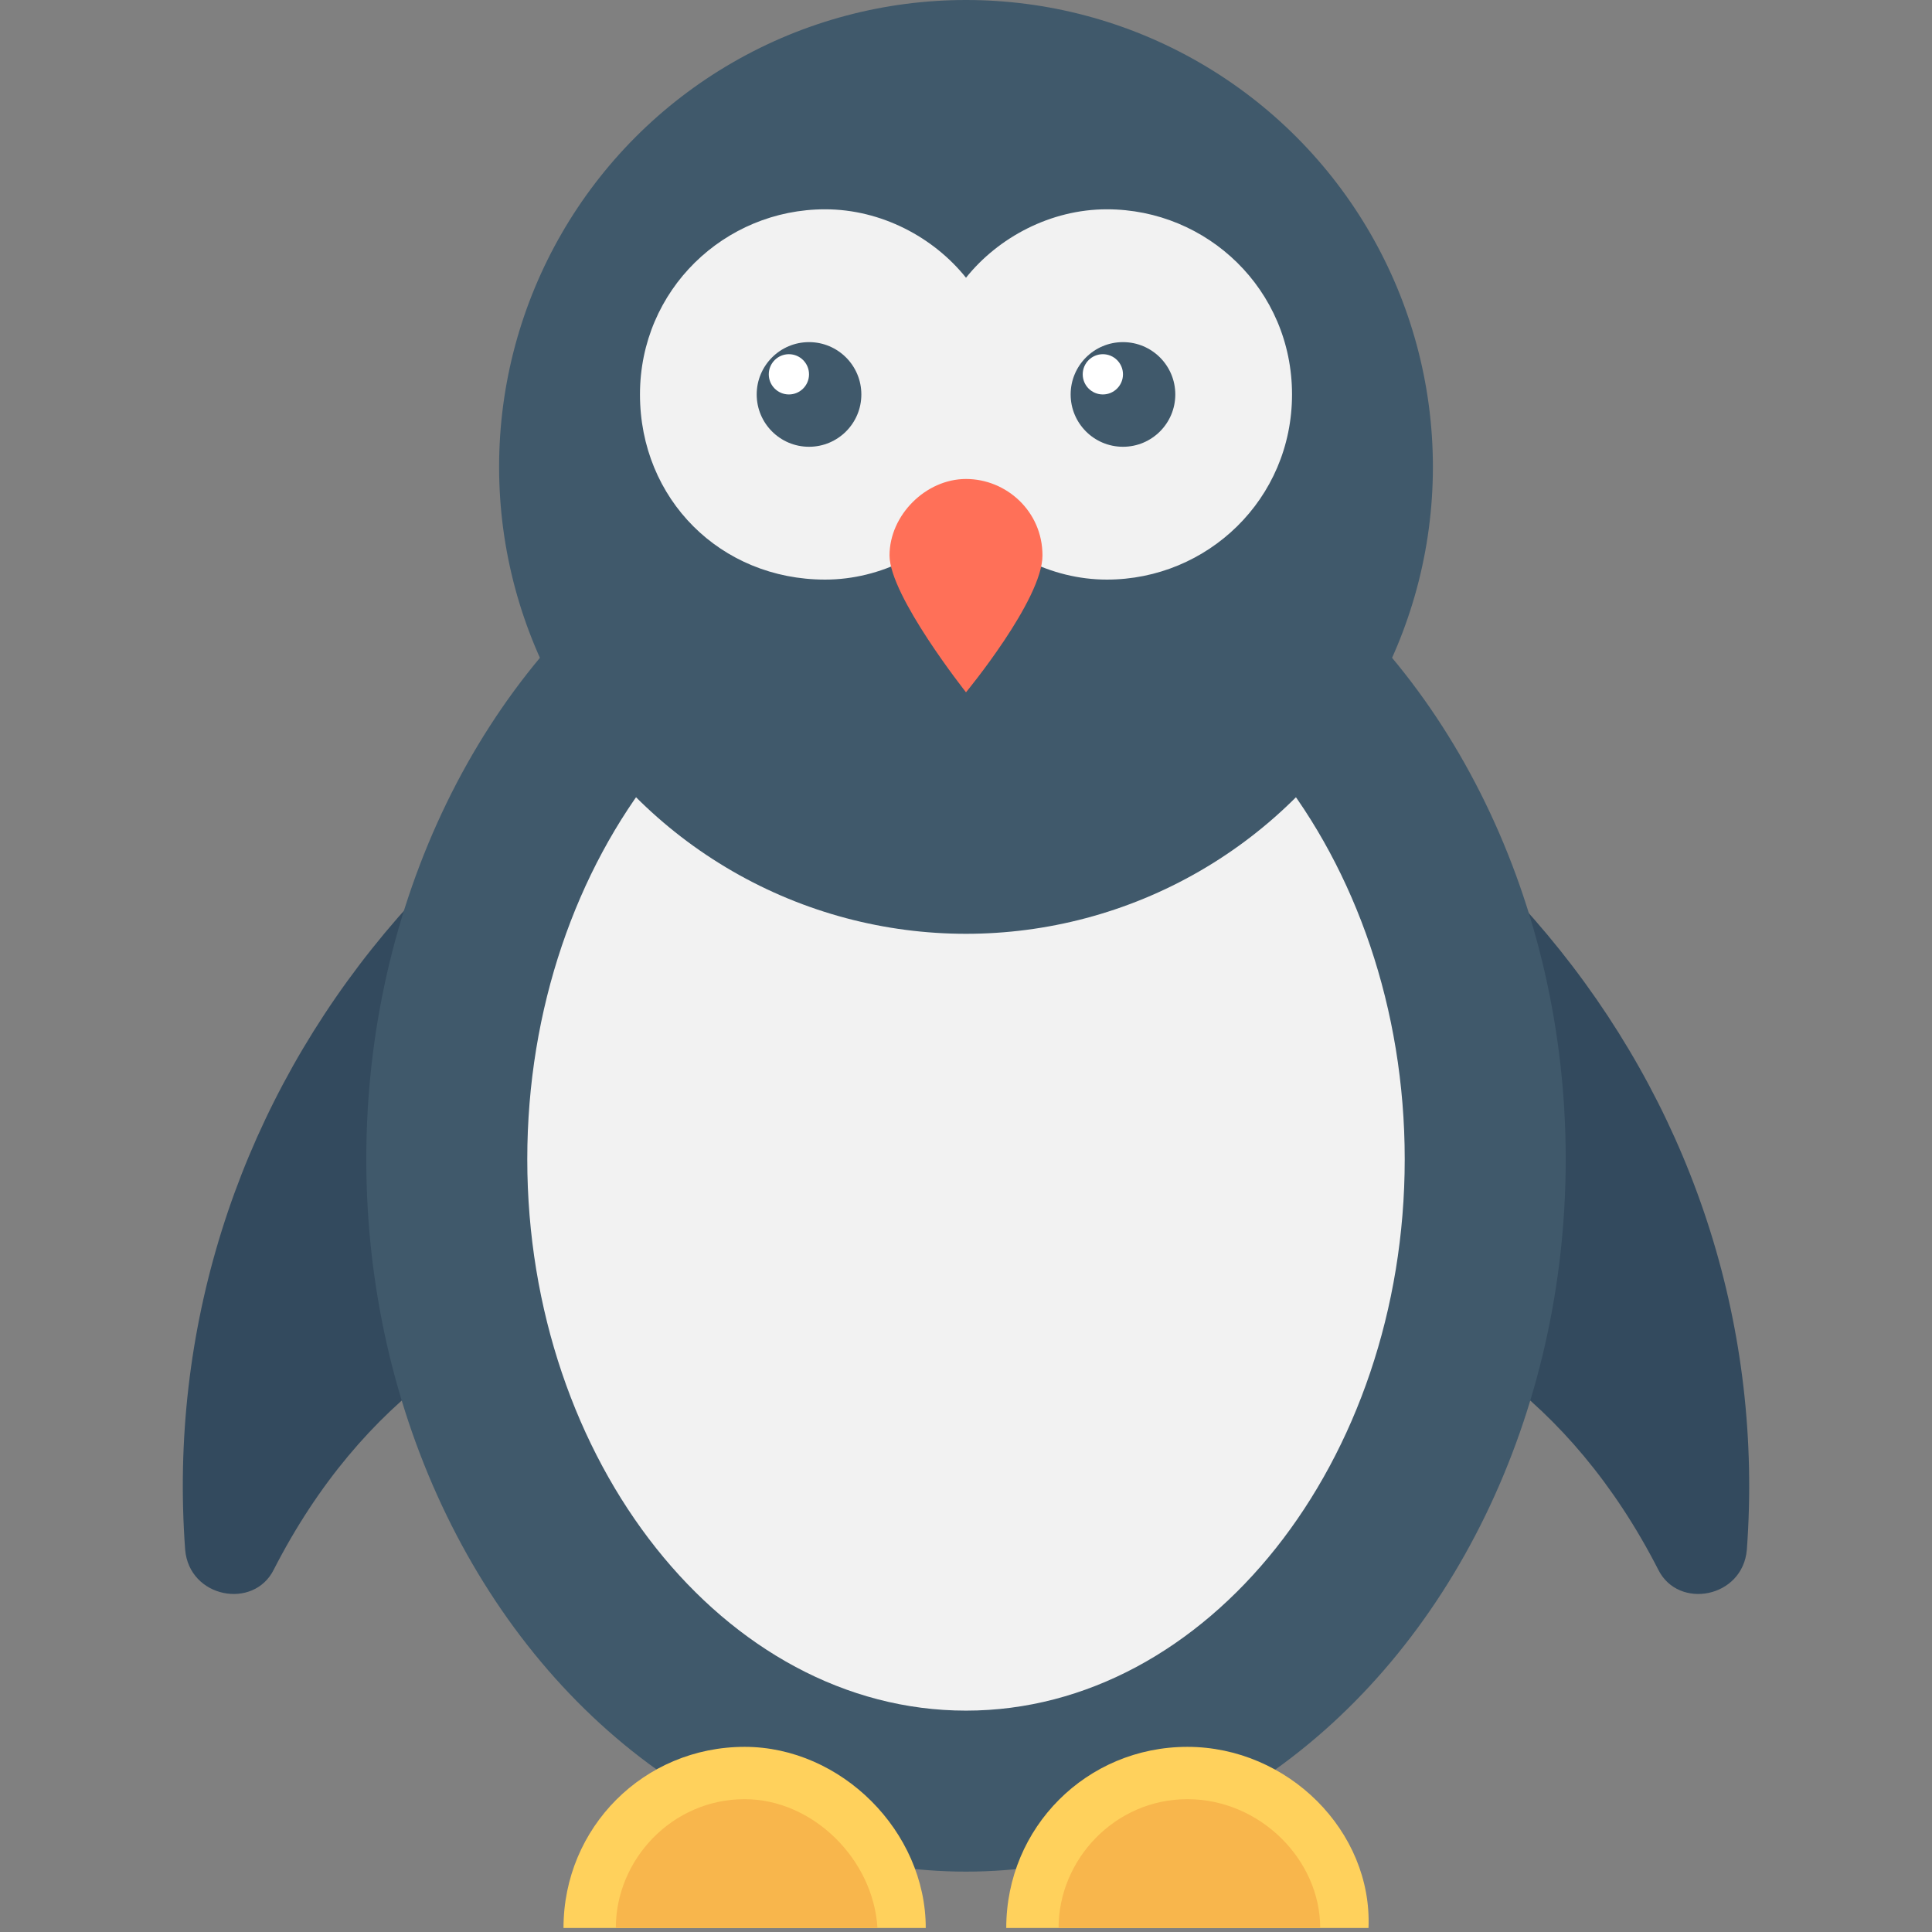 <?xml version="1.0" encoding="utf-8"?>
<!-- Generator: Adobe Illustrator 18.0.0, SVG Export Plug-In . SVG Version: 6.00 Build 0)  -->
<!DOCTYPE svg PUBLIC "-//W3C//DTD SVG 1.1//EN" "http://www.w3.org/Graphics/SVG/1.1/DTD/svg11.dtd">
<svg version="1.1" id="Layer_1" xmlns="http://www.w3.org/2000/svg" xmlns:xlink="http://www.w3.org/1999/xlink" x="0px" y="0px"
	 viewBox="0 0 48 48" enable-background="new 0 0 48 48" xml:space="preserve">
<rect x="0" y="0" width="48" height="48" fill="#808080" stroke="none"/>
<g>
	<path fill="#334A5E" d="M24,33.5c-3.8-2.8-12.8-3.1-17.2,5.5c-0.5,1-2.1,0.7-2.2-0.5c-0.8-10.9,6.7-21,19.4-23.7
		c12.7,2.8,20.2,12.8,19.4,23.7c-0.1,1.2-1.7,1.5-2.2,0.5C36.8,30.4,27.8,30.7,24,33.5z"/>
	<ellipse fill="#40596B" cx="24" cy="28.8" rx="14.9" ry="17.7"/>
	<path fill="#F2F2F2" d="M24,42.5c-6,0-10.9-6.2-10.9-13.7S18,15.1,24,15.1s10.9,6.2,10.9,13.7S30,42.5,24,42.5z"/>
	<circle fill="#40596B" cx="24" cy="11.6" r="11.6"/>
	<path fill="#F2F2F2" d="M27.5,5.2c-1.4,0-2.7,0.7-3.5,1.7c-0.8-1-2.1-1.7-3.5-1.7c-2.5,0-4.6,2-4.6,4.6s2,4.6,4.6,4.6
		c1.4,0,2.7-0.7,3.5-1.7c0.8,1,2.1,1.7,3.5,1.7c2.5,0,4.6-2,4.6-4.6S30,5.2,27.5,5.2z"/>
	<circle fill="#40596B" cx="27.9" cy="9.8" r="1.3"/>
	<circle fill="#FFFFFF" cx="27.4" cy="9.3" r="0.5"/>
	<circle fill="#40596B" cx="20.1" cy="9.8" r="1.3"/>
	<circle fill="#FFFFFF" cx="19.6" cy="9.3" r="0.5"/>
	<path fill="#FF7058" d="M25.9,13.8c0,1.1-1.9,3.4-1.9,3.4s-1.9-2.4-1.9-3.4s0.9-1.9,1.9-1.9S25.9,12.7,25.9,13.8z"/>
	<g>
		<g>
			<path fill="#FFD15C" d="M29.5,43.4c-2.5,0-4.5,2-4.5,4.5h9C34.1,45.5,32,43.4,29.5,43.4z"/>
			<path fill="#F8B64C" d="M29.5,44.7c-1.8,0-3.2,1.5-3.2,3.2h6.5C32.8,46.2,31.3,44.7,29.5,44.7z"/>
		</g>
		<g>
			<path fill="#FFD15C" d="M18.5,43.4c-2.5,0-4.5,2-4.5,4.5h9C23,45.5,20.9,43.4,18.5,43.4z"/>
			<path fill="#F8B64C" d="M18.5,44.7c-1.8,0-3.2,1.5-3.2,3.2h6.5C21.7,46.2,20.2,44.7,18.5,44.7z"/>
		</g>
	</g>
</g>
</svg>
